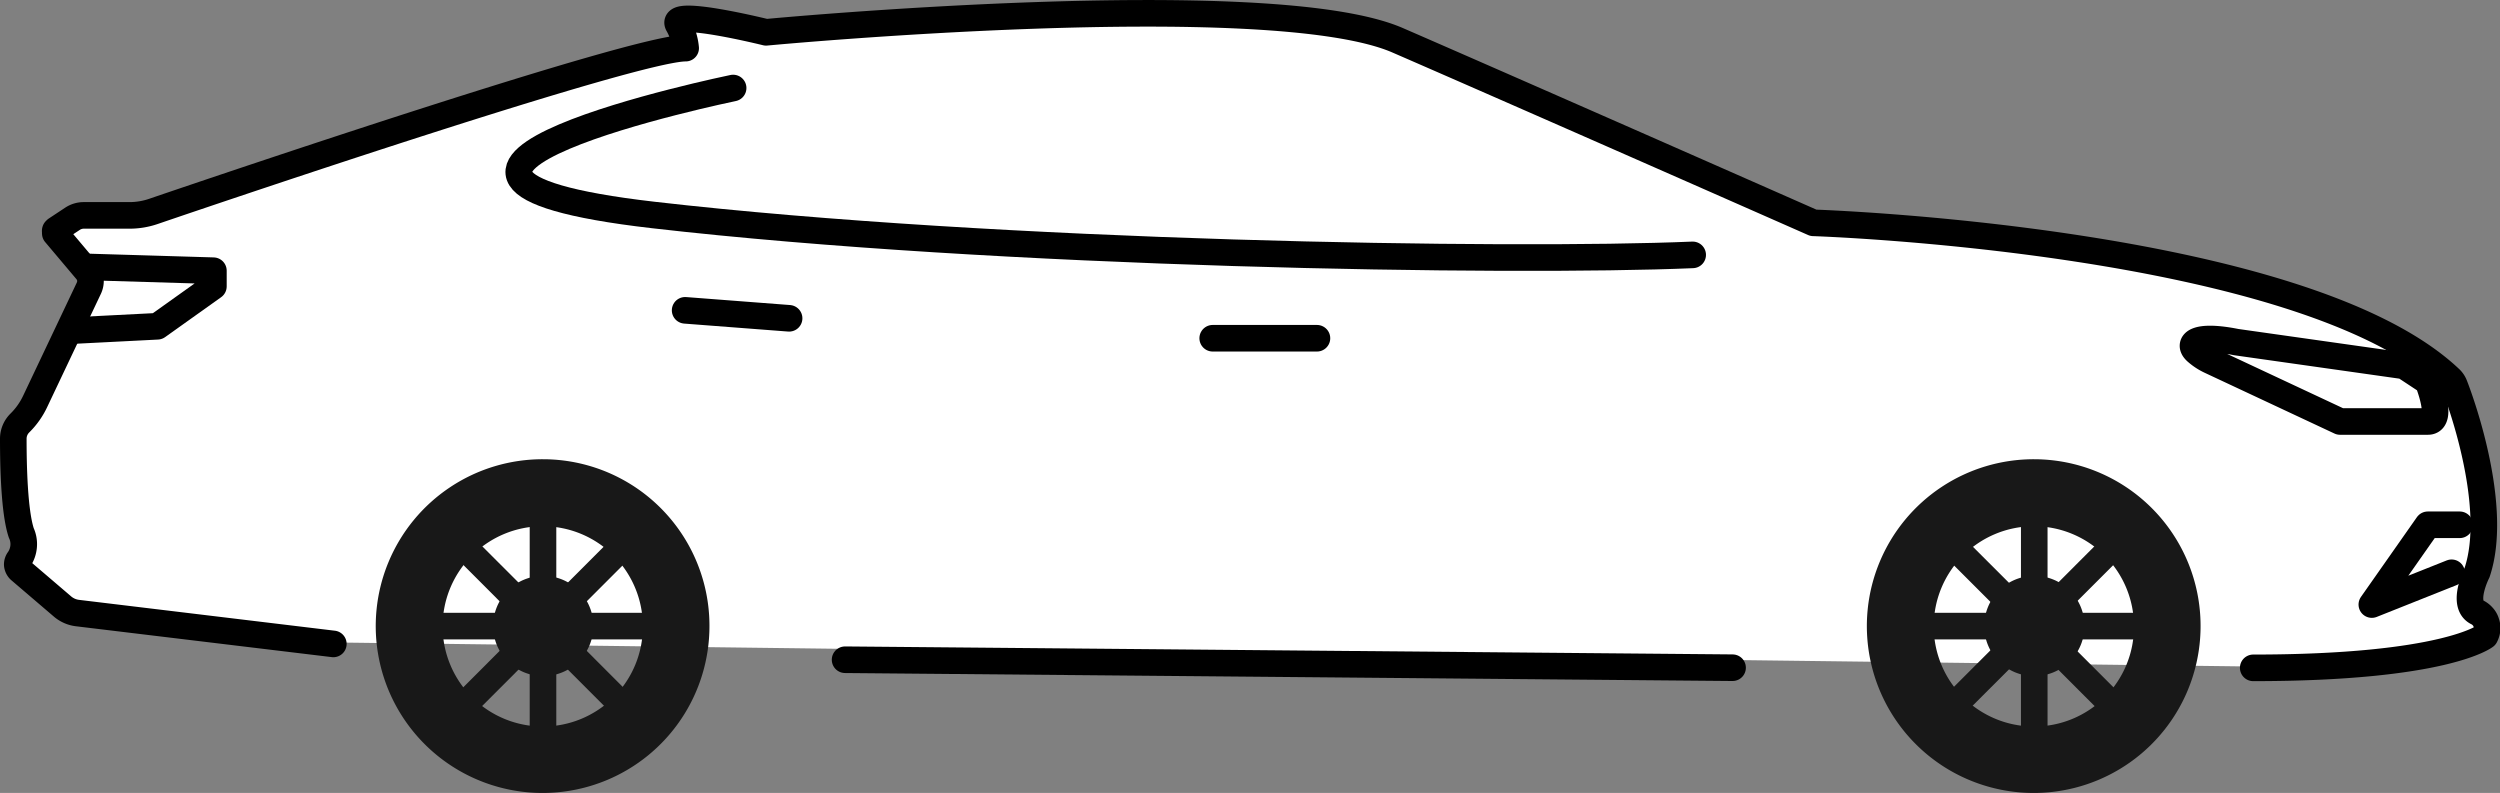 <svg xmlns="http://www.w3.org/2000/svg" width="188.03" height="59.64" viewBox="0 0 188.03 59.64"><rect x="0" y="0" width="188.03" height="59.64" fill="#808080" stroke="none"/><g  class="Layer_2" data-name="Layer 2"><g  class="Layer_1-2" data-name="Layer 1"><g  class="Layer_2-2" data-name="Layer 2"><g  class="hyundai-sonata"><g  class="solid-body-background"><path d="M25.07,48.32,5.83,46a2.13,2.13,0,0,1-1.1-.47L1.49,42.76a.6.6,0,0,1-.19-.38A.61.61,0,0,1,1.43,42a2,2,0,0,0,.35-1,2,2,0,0,0-.18-1c-.53-1.59-.6-5-.6-7.06a1.69,1.69,0,0,1,.5-1.19h0A5.54,5.54,0,0,0,2.64,30.1l4.05-8.54a1.26,1.26,0,0,0,.11-.69,1.31,1.31,0,0,0-.28-.65l-2.36-2.8a.15.15,0,0,1,0-.07.22.22,0,0,1,0-.08.13.13,0,0,1,0-.08.17.17,0,0,1,.06-.06l1.24-.82a1.53,1.53,0,0,1,.83-.25H9.74a5.52,5.52,0,0,0,1.8-.29c5.56-1.9,36.21-12.25,40-12.25a4.41,4.41,0,0,0-.6-1.8c-.6-1.19,6.62.6,6.62.6s37.88-3.58,47.5.6,31.27,13.74,31.27,13.74,36.83,1.19,47.91,11.75a1.25,1.25,0,0,1,.31.47c.6,1.53,3.31,9.24,1.7,14.06,0,0-1.21,2.39,0,3a1.46,1.46,0,0,1,.42.32,1.2,1.2,0,0,1,.26.45,1.34,1.34,0,0,1,.07.52,1.5,1.5,0,0,1-.15.51s-3,2.39-17.44,2.39" fill="#fff"/></g><g  class="body-car"><path d="M25.07,48.43,5.83,46.11a2.13,2.13,0,0,1-1.1-.47L1.49,42.87a.63.63,0,0,1-.19-.38.59.59,0,0,1,.13-.41,2.07,2.07,0,0,0,.35-1,2,2,0,0,0-.18-1C1.07,38.48,1,35,1,33a1.66,1.66,0,0,1,.5-1.19h0a5.68,5.68,0,0,0,1.14-1.61l4.05-8.54A1.3,1.3,0,0,0,6.8,21a1.28,1.28,0,0,0-.28-.64l-2.36-2.8a.21.21,0,0,1,0-.07.25.25,0,0,1,0-.08.11.11,0,0,1,0-.08l.06-.06,1.24-.82a1.53,1.53,0,0,1,.83-.25H9.74a5.53,5.53,0,0,0,1.8-.3C17.1,14,47.75,3.62,51.57,3.62A4.42,4.42,0,0,0,51,1.83c-.6-1.19,6.62.6,6.62.6s37.88-3.58,47.5.6,31.27,13.73,31.27,13.73,36.83,1.2,47.91,11.75a1.37,1.37,0,0,1,.31.48c.6,1.53,3.31,9.24,1.7,14.06,0,0-1.21,2.38,0,3a1.3,1.3,0,0,1,.42.32,1.13,1.13,0,0,1,.26.45,1.31,1.31,0,0,1,.07.52,1.39,1.39,0,0,1-.15.5s-3,2.39-17.44,2.39" fill="none" stroke="#000" stroke-linecap="round" stroke-linejoin="round" stroke-width="2"/><path d="M185,39.47h-2.4l-4.21,6,6-2.39" fill="none" stroke="#000" stroke-linecap="round" stroke-linejoin="round" stroke-width="2"/><path d="M180.82,27.52l-12.63-1.79c-3-.6-3.7.08-3,.71a4.34,4.34,0,0,0,1.05.69L176,31.7h6.61c1.21,0,0-3,0-3Z" fill="none" stroke="#000" stroke-linecap="round" stroke-linejoin="round" stroke-width="2"/><path d="M55.14,6.62s-31.87,6.57-6,9.55,64.34,3.59,78.17,3" fill="none" stroke="#000" stroke-linecap="round" stroke-linejoin="round" stroke-width="2"/><path d="M51.53,23.34l7.82.6" fill="none" stroke="#000" stroke-linecap="round" stroke-linejoin="round" stroke-width="2"/><path d="M91.21,25.44l7.84,0" fill="none" stroke="#000" stroke-linecap="round" stroke-linejoin="round" stroke-width="2"/><path d="M5.37,24.87l6.47-.33,4.21-3V20.36l-9.69-.29" fill="none" stroke="#000" stroke-linecap="round" stroke-linejoin="round" stroke-width="2"/><path d="M63.56,49.62l66.75.6" fill="none" stroke="#000" stroke-linecap="round" stroke-linejoin="round" stroke-width="2"/></g><g  class="front-wheel"><path d="M145.45,47.09h15" fill="none" stroke="#181818" stroke-linecap="round" stroke-linejoin="round" stroke-width="2"/><path d="M147.62,52.41l10.64-10.64" fill="none" stroke="#181818" stroke-linecap="round" stroke-linejoin="round" stroke-width="2"/><path d="M153,54.62V39.56" fill="none" stroke="#181818" stroke-linecap="round" stroke-linejoin="round" stroke-width="2"/><path d="M158.26,52.41,147.62,41.77" fill="none" stroke="#181818" stroke-linecap="round" stroke-linejoin="round" stroke-width="2"/><path d="M153,50.85a3.77,3.77,0,1,0-3.76-3.76A3.75,3.75,0,0,0,153,50.85Z" fill="#181818"/><path d="M153,34.54a12.55,12.55,0,1,0,12.51,12.55A12.54,12.54,0,0,0,153,34.54Zm0,20.1a7.53,7.53,0,1,1,7.5-7.53A7.5,7.5,0,0,1,153,54.64Z" fill="#181818"/></g><g  class="back-wheel"><path d="M33.33,47.09h15" fill="none" stroke="#181818" stroke-linecap="round" stroke-linejoin="round" stroke-width="2"/><path d="M35.54,52.41,46.17,41.77" fill="none" stroke="#181818" stroke-linecap="round" stroke-linejoin="round" stroke-width="2"/><path d="M40.84,54.62V39.56" fill="none" stroke="#181818" stroke-linecap="round" stroke-linejoin="round" stroke-width="2"/><path d="M46.17,52.41,35.54,41.77" fill="none" stroke="#181818" stroke-linecap="round" stroke-linejoin="round" stroke-width="2"/><path d="M40.84,50.85a3.77,3.77,0,1,0-3.75-3.76A3.76,3.76,0,0,0,40.84,50.85Z" fill="#181818"/><path d="M40.84,34.54A12.55,12.55,0,1,0,53.36,47.09,12.53,12.53,0,0,0,40.84,34.54Zm0,20.1a7.53,7.53,0,1,1,7.51-7.53A7.51,7.51,0,0,1,40.84,54.64Z" fill="#181818"/></g></g></g></g></g></svg>
